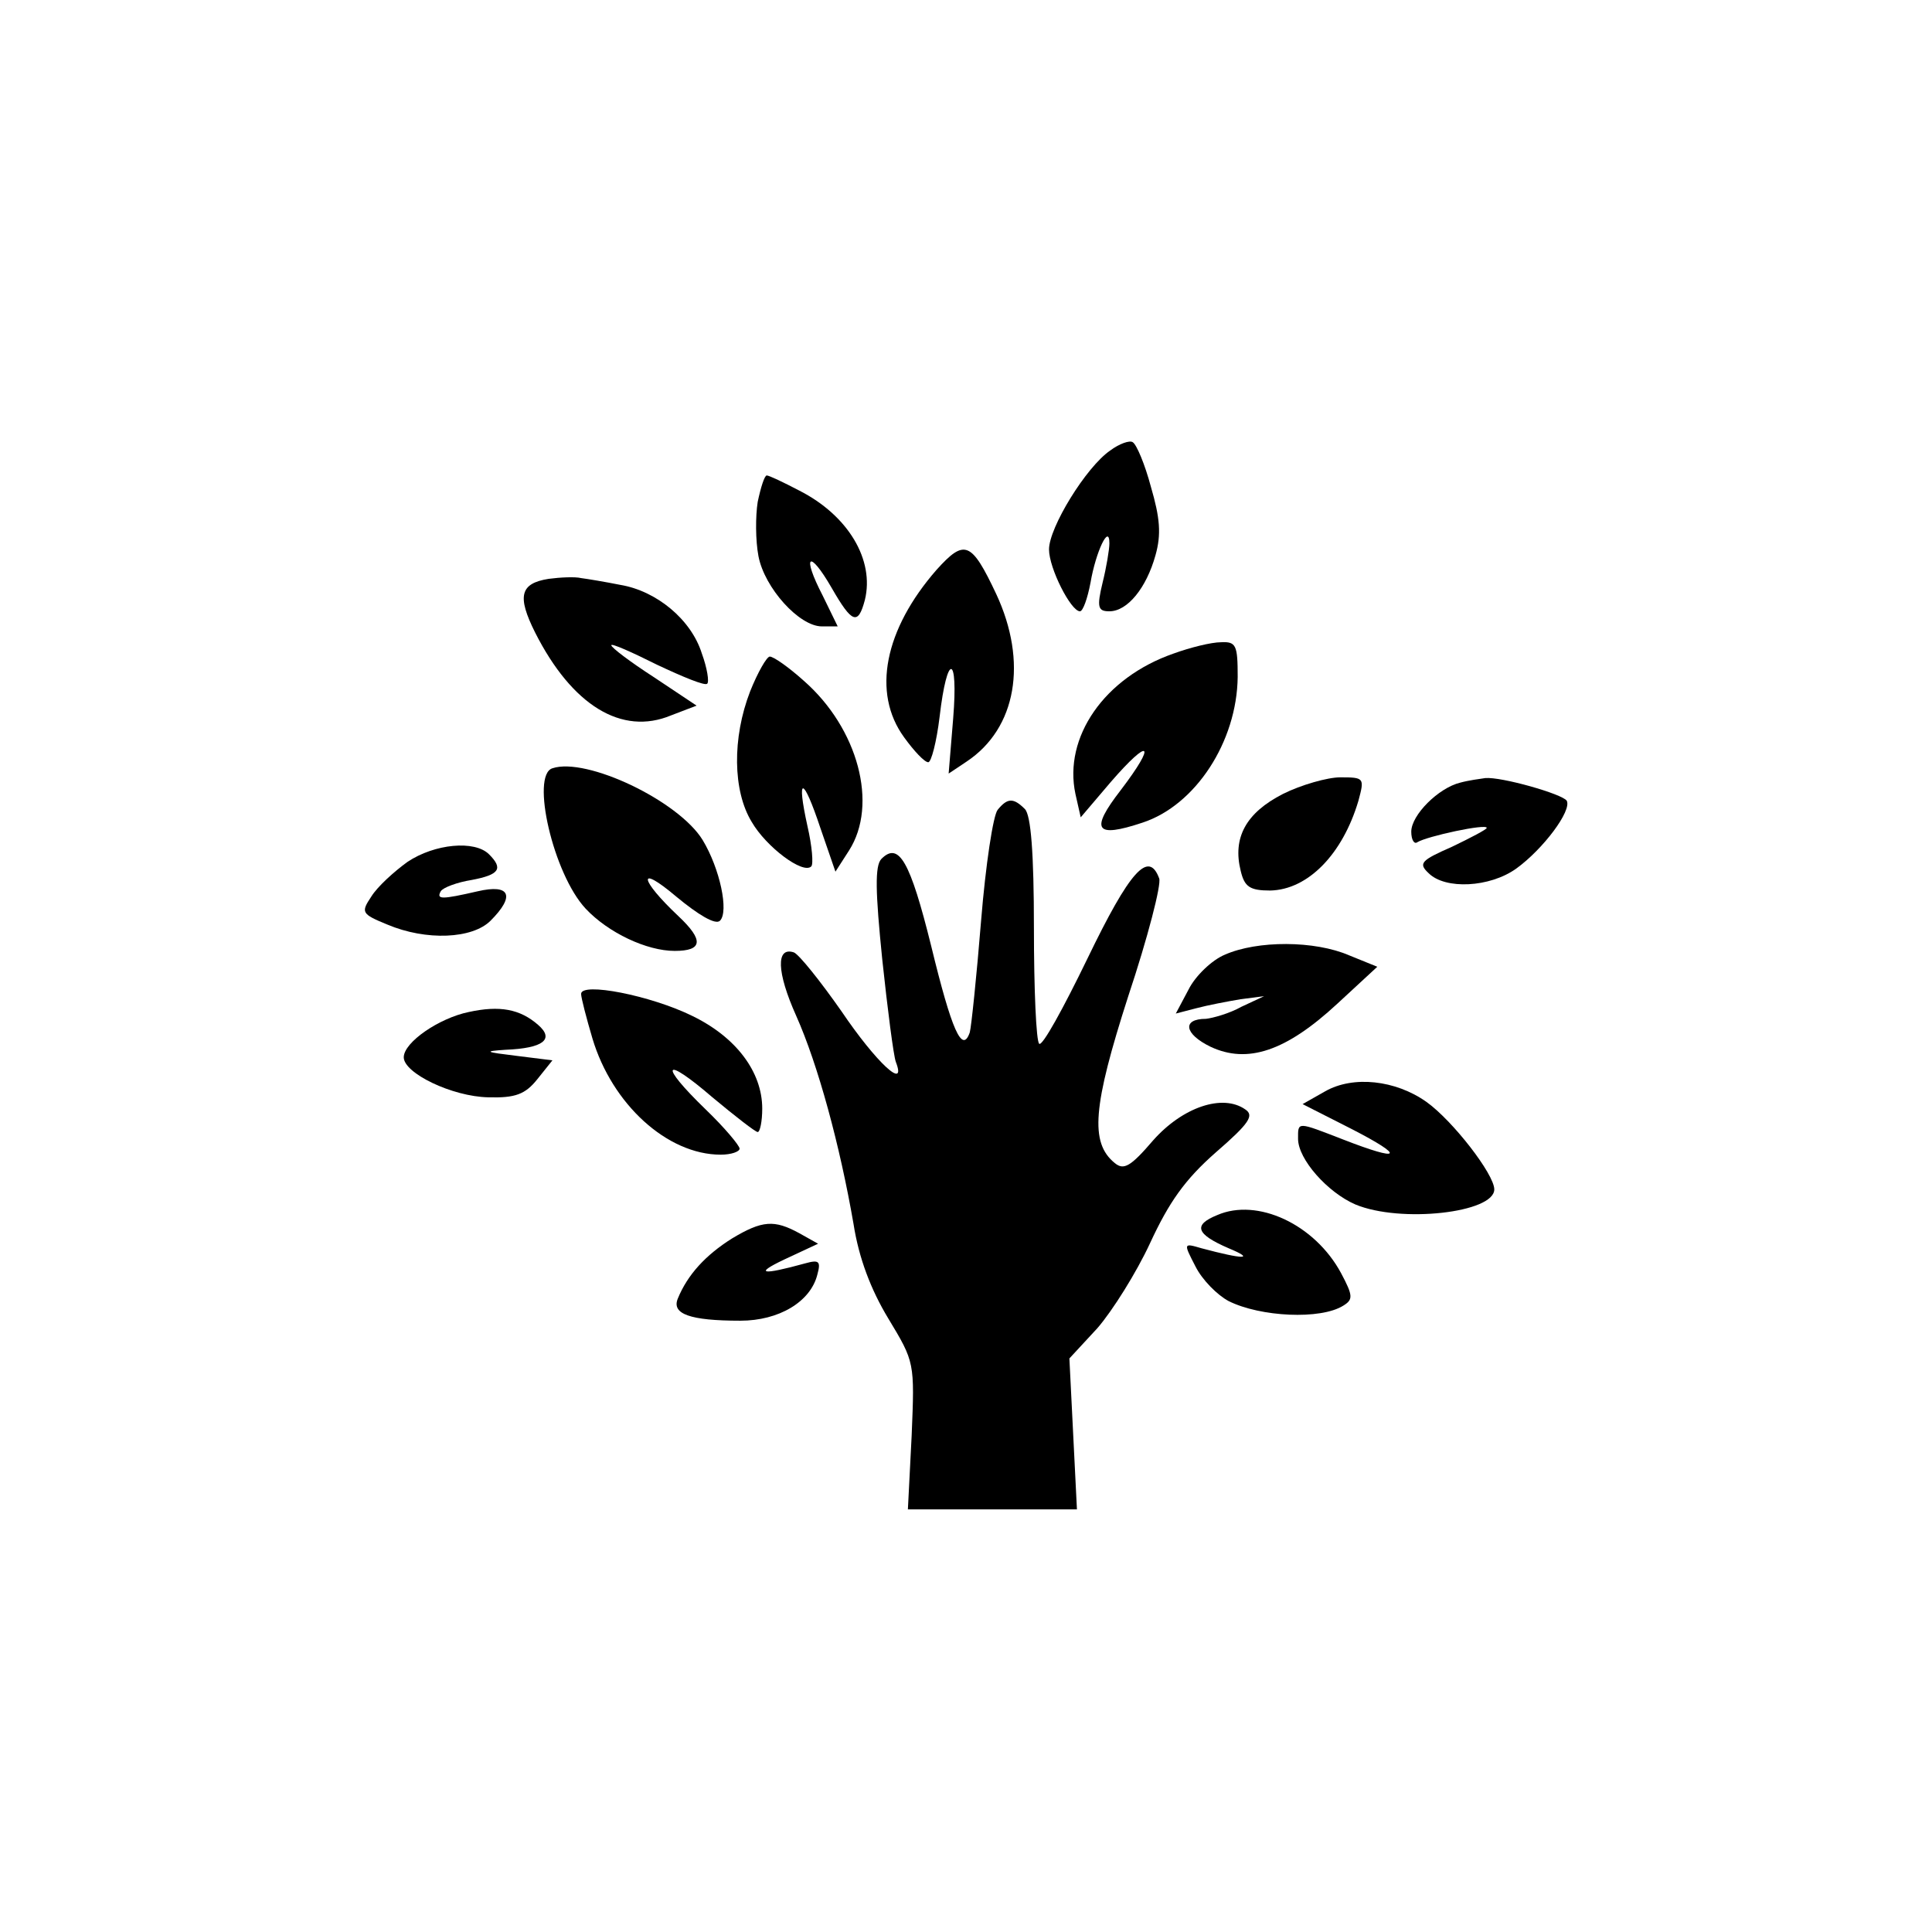 <?xml version="1.0" standalone="no"?>
<!DOCTYPE svg PUBLIC "-//W3C//DTD SVG 20010904//EN"
 "http://www.w3.org/TR/2001/REC-SVG-20010904/DTD/svg10.dtd">
<svg version="1.0" xmlns="http://www.w3.org/2000/svg" viewBox="0 0 256 256"
 preserveAspectRatio="xMidYMid meet">
<g transform="translate(0,256) scale(0.1,-0.1)" stroke="none">
<path d="M1471 1963 c-32 -22 -81 -102 -81 -131 0 -25 29 -82 41 -82 4 0 10
17 14 38 7 41 25 79 25 52 0 -8 -4 -32 -9 -52 -8 -33 -6 -38 9 -38 24 0 49 31
61 74 8 28 6 50 -6 91 -8 30 -19 56 -24 59 -4 3 -18 -2 -30 -11z"/>
<path d="M1004 1895 c-3 -19 -3 -51 1 -72 8 -42 54 -93 84 -93 l21 0 -20 41
c-28 54 -18 62 12 10 27 -47 35 -50 44 -16 13 53 -22 112 -87 145 -21 11 -40
20 -43 20 -3 0 -8 -16 -12 -35z"/>
<path d="M1241 1805 c-69 -79 -86 -163 -43 -222 13 -18 27 -33 32 -33 4 0 11
27 15 60 10 86 25 84 18 -2 l-6 -73 24 16 c66 44 81 132 39 222 -33 70 -42 73
-79 32z"/>
<path d="M727 1793 c-38 -6 -42 -23 -18 -71 49 -97 115 -137 180 -110 l34 13
-57 38 c-31 20 -56 39 -56 42 0 3 27 -9 61 -26 34 -16 63 -28 66 -25 3 2 0 21
-7 40 -14 45 -60 83 -108 91 -20 4 -44 8 -52 9 -8 2 -28 1 -43 -1z"/>
<path d="M1555 1694 c-92 -32 -146 -111 -130 -186 l7 -31 40 47 c52 60 61 52
13 -11 -41 -53 -34 -64 29 -43 70 23 125 107 126 193 0 42 -2 47 -22 46 -13 0
-41 -7 -63 -15z"/>
<path d="M994 1644 c-24 -62 -23 -132 2 -173 19 -33 68 -70 79 -59 3 3 1 27
-5 53 -15 68 -6 67 17 -2 l20 -58 18 28 c39 61 12 162 -60 225 -20 18 -40 32
-45 32 -4 0 -16 -21 -26 -46z"/>
<path d="M732 1542 c-29 -9 1 -140 44 -186 30 -32 81 -56 118 -56 37 0 39 14
5 46 -52 49 -55 70 -3 26 29 -24 52 -38 58 -32 12 12 0 69 -23 107 -32 52
-154 110 -199 95z"/>
<path d="M1700 1508 c-49 -25 -67 -58 -56 -102 5 -21 12 -26 39 -26 50 1 96
48 117 119 8 30 8 31 -24 31 -17 0 -52 -10 -76 -22z"/>
<path d="M1935 1523 c-29 -7 -65 -43 -65 -65 0 -11 4 -17 8 -14 13 8 92 25 92
19 0 -2 -21 -13 -46 -25 -41 -18 -45 -22 -31 -35 22 -22 81 -19 116 6 36 26
74 77 67 90 -6 9 -87 32 -108 30 -7 -1 -22 -3 -33 -6z"/>
<path d="M1322 1487 c-6 -7 -16 -73 -22 -147 -6 -74 -13 -141 -15 -148 -10
-29 -24 3 -51 114 -28 113 -43 139 -66 116 -9 -9 -8 -44 1 -133 7 -66 15 -128
18 -136 15 -39 -26 -1 -72 67 -28 40 -56 75 -63 78 -24 8 -23 -26 3 -84 29
-65 58 -172 76 -276 7 -45 23 -87 46 -125 35 -58 35 -58 31 -155 l-5 -98 112
0 112 0 -5 100 -5 100 37 40 c20 23 52 74 70 113 25 54 46 84 87 120 45 39 51
49 39 57 -30 21 -83 3 -122 -41 -30 -35 -39 -40 -51 -30 -33 27 -29 75 18 221
26 78 44 148 41 156 -14 38 -39 10 -95 -106 -32 -66 -60 -117 -64 -113 -4 3
-7 72 -7 153 0 100 -4 150 -12 158 -15 15 -23 15 -36 -1z"/>
<path d="M540 1418 c-18 -13 -40 -33 -48 -46 -14 -21 -13 -23 21 -37 52 -22
113 -19 137 5 33 33 26 49 -17 39 -48 -11 -55 -11 -49 0 3 5 22 12 41 15 37 7
42 15 23 34 -19 19 -72 14 -108 -10z"/>
<path d="M1623 1295 c-17 -7 -39 -28 -48 -46 l-17 -32 27 7 c15 4 41 9 59 12
l31 4 -30 -14 c-16 -9 -38 -15 -47 -16 -32 0 -29 -20 6 -37 49 -23 100 -6 168
57 l53 49 -37 15 c-46 20 -122 20 -165 1z"/>
<path d="M770 1243 c0 -5 7 -32 15 -59 26 -87 99 -154 170 -154 14 0 25 4 25
8 0 4 -20 28 -45 52 -63 61 -56 72 9 16 30 -25 57 -46 60 -46 3 0 6 14 6 31 0
49 -35 95 -93 123 -55 27 -147 45 -147 29z"/>
<path d="M621 1219 c-39 -8 -86 -40 -86 -60 0 -21 64 -52 112 -53 36 -1 49 4
65 24 l20 25 -48 6 c-41 5 -44 6 -14 8 50 2 65 14 43 33 -24 21 -51 26 -92 17z"/>
<path d="M1756 1114 l-30 -17 65 -33 c72 -37 66 -44 -11 -14 -62 24 -60 24
-60 1 0 -27 39 -71 76 -87 60 -25 184 -11 184 20 0 20 -55 91 -90 116 -41 29
-97 35 -134 14z"/>
<path d="M1613 950 c-32 -13 -29 -25 15 -44 36 -15 20 -15 -36 0 -24 7 -24 7
-8 -24 9 -18 29 -38 44 -46 42 -21 122 -25 152 -6 13 8 13 13 -3 43 -35 65
-111 100 -164 77z"/>
<path d="M970 919 c-35 -22 -59 -48 -72 -80 -8 -20 16 -29 83 -29 51 0 93 25
102 61 5 18 2 20 -16 15 -58 -16 -68 -14 -28 5 l45 21 -25 14 c-33 18 -49 17
-89 -7z"/>
</g>
</svg>
